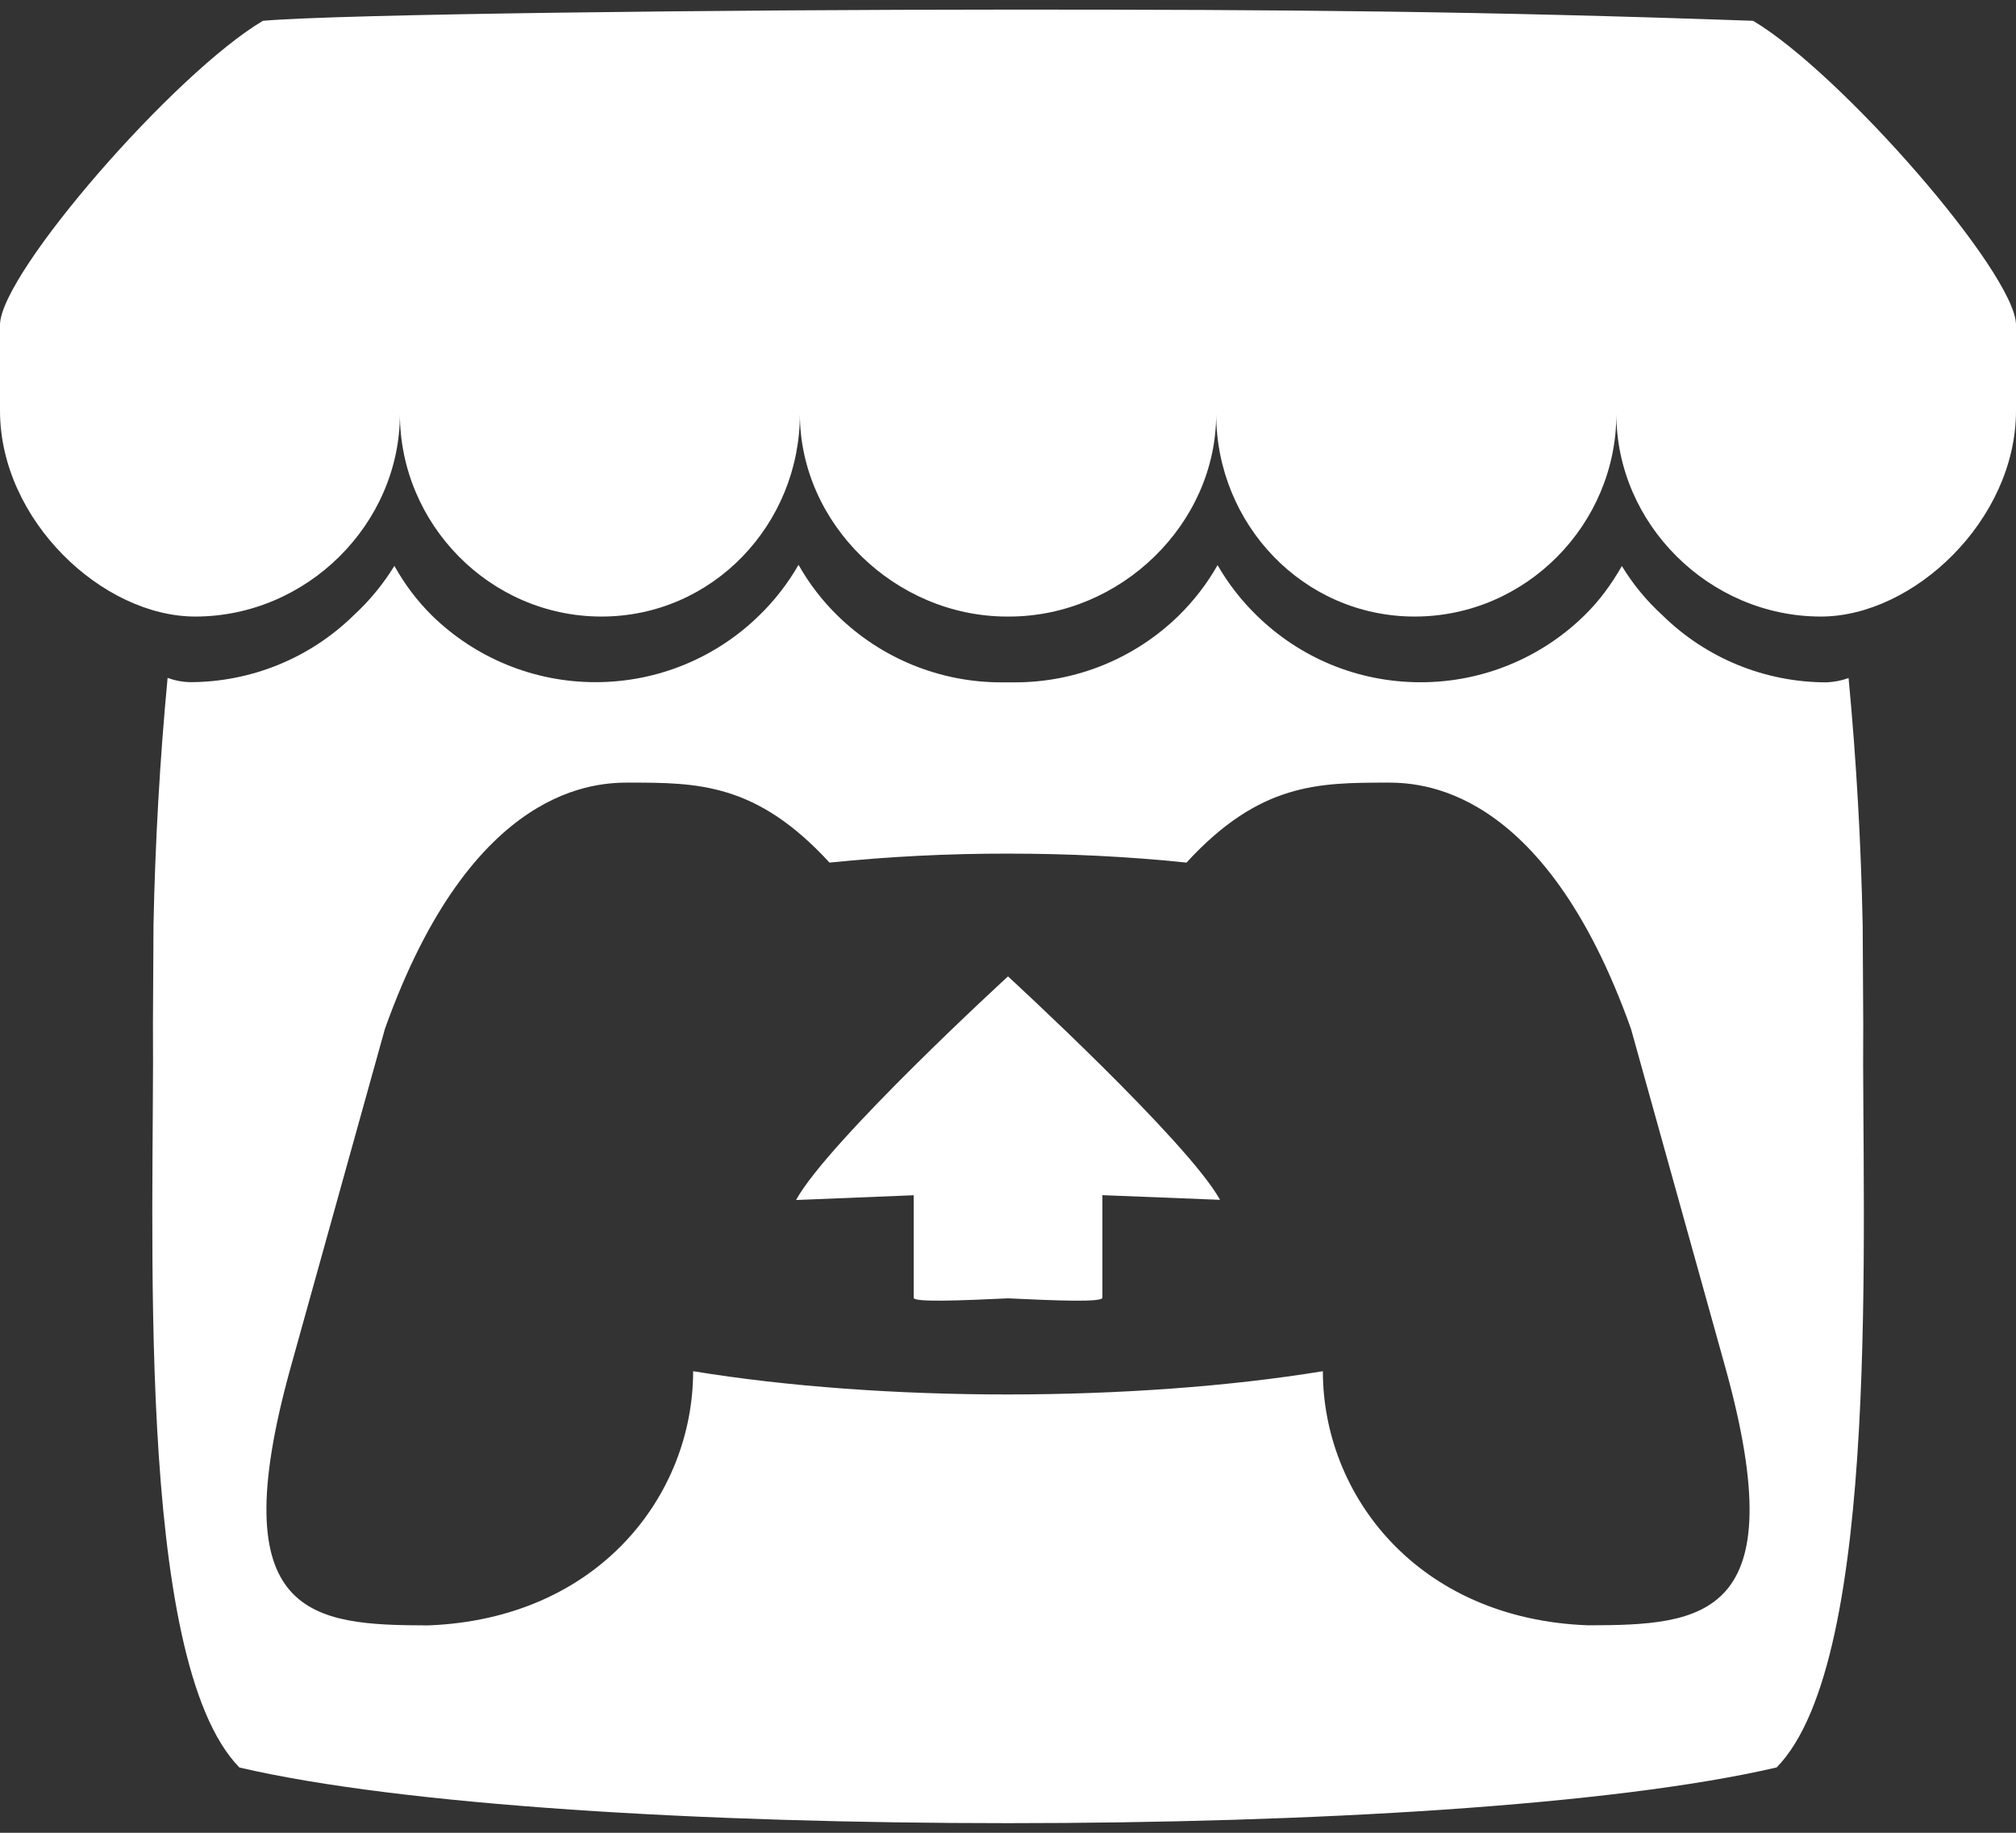 <svg width="22" height="20" viewBox="0 0 22 20" fill="none" xmlns="http://www.w3.org/2000/svg">
<rect x="0" y="0" width="22" height="20" fill="#333333" stroke="none"/>
<path d="M2.869 0.227C1.907 0.797 0.018 2.967 0 3.538V4.482C0 5.676 1.118 6.728 2.131 6.728C3.35 6.728 4.364 5.717 4.364 4.518C4.364 5.717 5.345 6.728 6.564 6.728C7.782 6.728 8.729 5.717 8.729 4.518C8.729 5.717 9.772 6.728 10.99 6.728H11.012C12.231 6.728 13.272 5.717 13.272 4.518C13.272 5.717 14.22 6.728 15.438 6.728C16.658 6.728 17.639 5.717 17.639 4.518C17.639 5.717 18.652 6.728 19.871 6.728C20.882 6.728 22 5.675 22 4.482V3.538C21.982 2.969 20.091 0.797 19.131 0.227C16.149 0.122 14.082 0.104 11 0.105C7.918 0.105 3.717 0.153 2.869 0.227ZM8.714 6.164C8.597 6.367 8.453 6.553 8.285 6.716C7.827 7.165 7.194 7.444 6.5 7.444C5.832 7.445 5.19 7.183 4.713 6.716C4.551 6.556 4.414 6.373 4.304 6.175C4.181 6.375 4.031 6.557 3.858 6.716C3.381 7.183 2.739 7.444 2.071 7.444C1.988 7.442 1.906 7.426 1.829 7.397C1.744 8.296 1.693 9.198 1.675 10.101V10.105L1.669 11.175C1.688 13.315 1.458 18.109 2.613 19.288C4.403 19.704 7.696 19.895 11.001 19.895C14.306 19.895 17.599 19.703 19.388 19.287C20.543 18.11 20.314 13.316 20.333 11.176L20.327 10.106V10.103C20.309 9.2 20.258 8.298 20.173 7.399C20.096 7.427 20.014 7.443 19.932 7.446C19.264 7.446 18.622 7.185 18.145 6.717C17.971 6.559 17.821 6.377 17.699 6.177C17.583 6.378 17.456 6.554 17.289 6.717C16.812 7.184 16.17 7.446 15.502 7.445C14.805 7.445 14.176 7.168 13.716 6.718C13.548 6.555 13.404 6.37 13.287 6.167C13.172 6.369 13.029 6.555 12.863 6.718C12.385 7.185 11.743 7.447 11.075 7.446H10.928C10.261 7.447 9.619 7.186 9.141 6.719C8.974 6.556 8.831 6.37 8.716 6.167L8.714 6.164ZM6.877 8.54C7.606 8.542 8.252 8.54 9.052 9.413C9.699 9.347 10.349 9.314 11 9.315C11.66 9.315 12.318 9.347 12.948 9.413C13.748 8.54 14.394 8.543 15.122 8.54C15.467 8.54 16.842 8.54 17.799 11.229L18.828 14.922C19.591 17.667 18.584 17.734 17.329 17.736C15.468 17.667 14.436 16.315 14.436 14.963C13.405 15.132 12.203 15.216 11 15.217C9.797 15.217 8.595 15.132 7.564 14.963C7.564 16.315 6.533 17.667 4.671 17.737C3.416 17.733 2.409 17.666 3.172 14.921L4.2 11.229C5.158 8.54 6.533 8.54 6.877 8.54ZM11 10.655C10.998 10.656 9.038 12.455 8.687 13.095L9.971 13.043V14.162C9.971 14.213 10.484 14.192 11 14.168C11.515 14.192 12.03 14.214 12.03 14.161V13.042L13.314 13.093C12.96 12.454 11 10.655 11 10.655Z" fill="white"/>
</svg>
